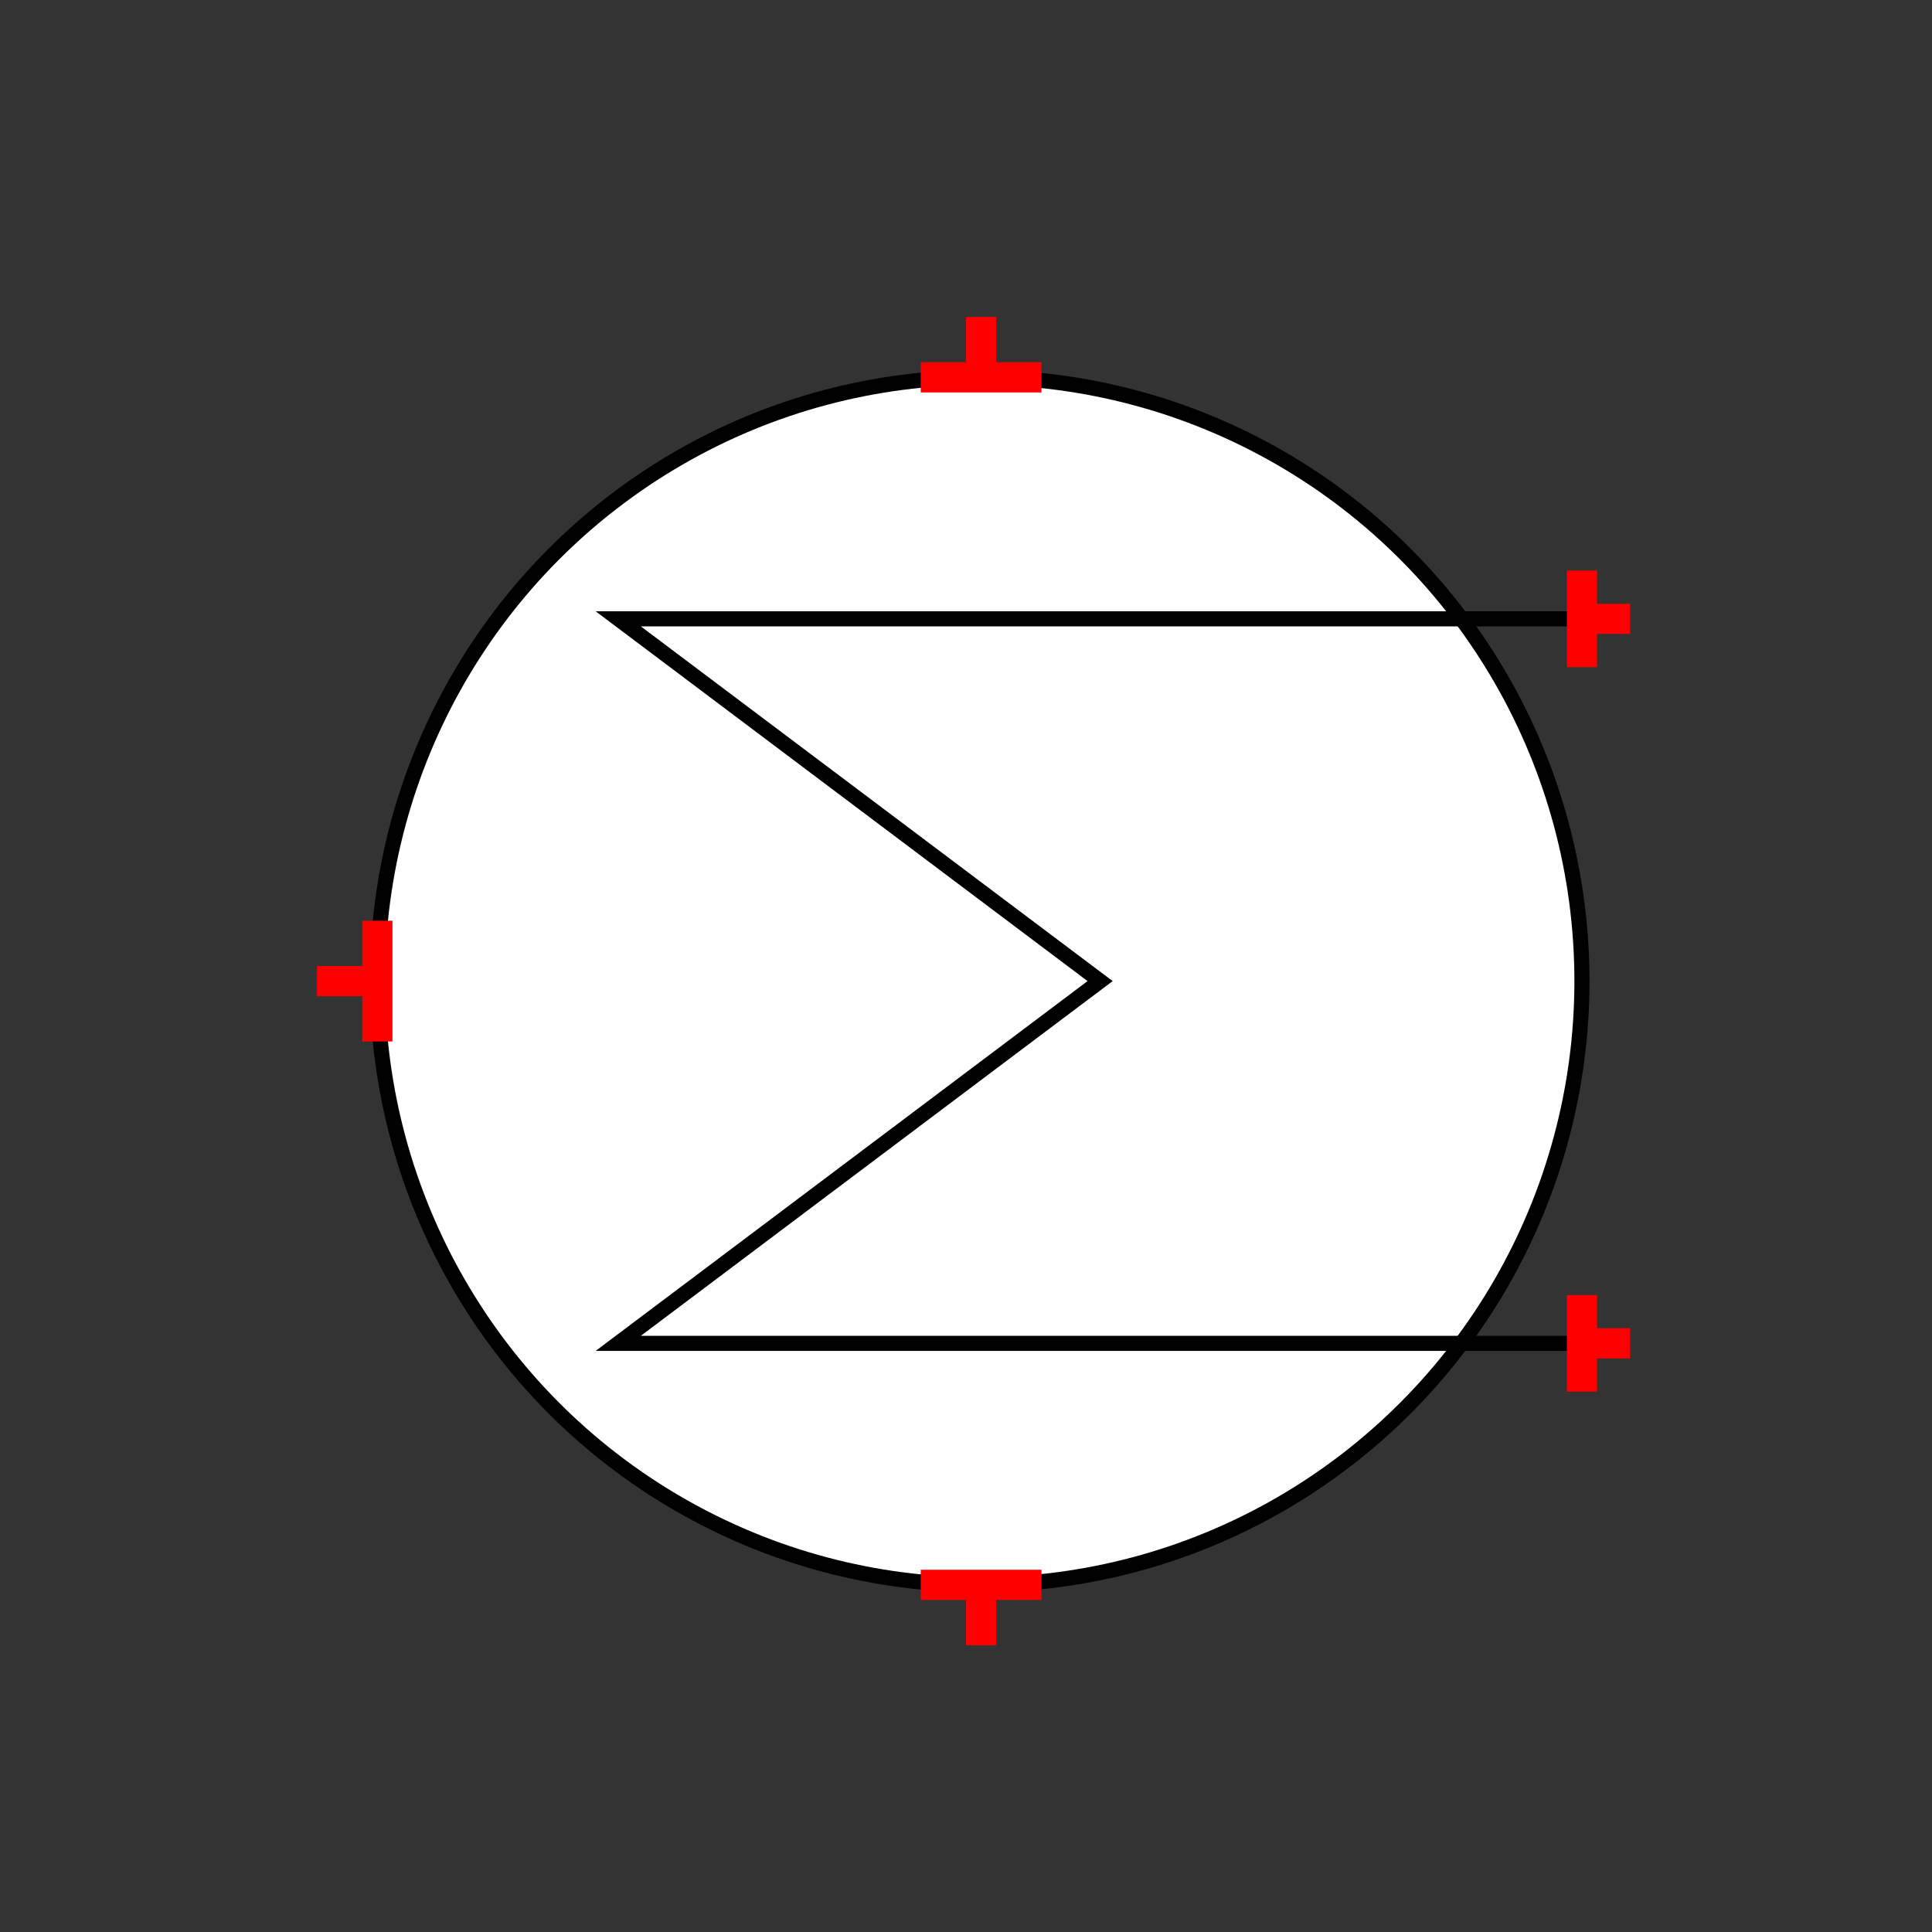 <?xml version="1.0" encoding="UTF-8"?>
<svg xmlns="http://www.w3.org/2000/svg" viewBox="0 0 64 64"><rect x="0" y="0" width="64" height="64" fill="#333333" stroke="none"/><g id="ks8l7ygu1n6" class="Group.cls" transform="translate(10.5 10.5)"><g class="Prim.cls"><g id="ks8l7ygv1n7" transform="translate(2 2)"><ellipse fill="white" cx="19.952" cy="20" rx="19.952" ry="20" stroke="#000000" stroke-width="0.5"/></g><g id="ks8l7ygv1n8" transform="translate(9.981 10)"><path d="M 31.923 0 L 7.980769230769221e-14 7.999999999999997e-14 L 15.962 12 L 0 24 L 31.923 24" fill="none" stroke="#000000" stroke-width="0.5"/></g><g id="ks8l7ygv1n9" transform="translate(40.304 10) rotate(270 1.6 0)"><path d="M 3.2 0 L 0 7.980769230769223e-14" fill="none" stroke="#ff0000"/></g><g id="ks8l7ygv1na" transform="translate(42.702 9.202) rotate(270 0 0.798)"><path d="M 0 1.596 L 7.999999999999999e-14 0" fill="none" stroke="#ff0000"/></g><g id="ks8l7ygv1nb" transform="translate(40.304 34) rotate(270 1.6 0)"><path d="M 3.2 0 L 0 7.980769230769223e-14" fill="none" stroke="#ff0000"/></g><g id="ks8l7ygv1nc" transform="translate(42.702 33.202) rotate(270 0 0.798)"><path d="M 0 1.596 L 7.999999999999999e-14 0" fill="none" stroke="#ff0000"/></g><g id="ks8l7ygv1nd" transform="translate(0 22) rotate(90 2 0)"><path d="M 4 0 L 1e-13 1e-13" fill="none" stroke="#ff0000"/></g><g id="ks8l7ygv1ne" transform="translate(1 21) rotate(90 0 1)"><path d="M 0 2 L 1e-13 1e-13" fill="none" stroke="#ff0000"/></g><g id="ks8l7ygv1nf" transform="translate(20 42)"><path d="M 4 0 L 1e-13 1e-13" fill="none" stroke="#ff0000"/></g><g id="ks8l7ygv1ng" transform="translate(22 42)"><path d="M 0 2 L 1e-13 1e-13" fill="none" stroke="#ff0000"/></g><g id="ks8l7ygv1nh" transform="translate(20 2) rotate(180 2 0)"><path d="M 4 0 L 1e-13 1e-13" fill="none" stroke="#ff0000"/></g><g id="ks8l7ygv1ni" transform="translate(22 0) rotate(180 0 1)"><path d="M 0 2 L 1e-13 1e-13" fill="none" stroke="#ff0000"/></g></g></g></svg>